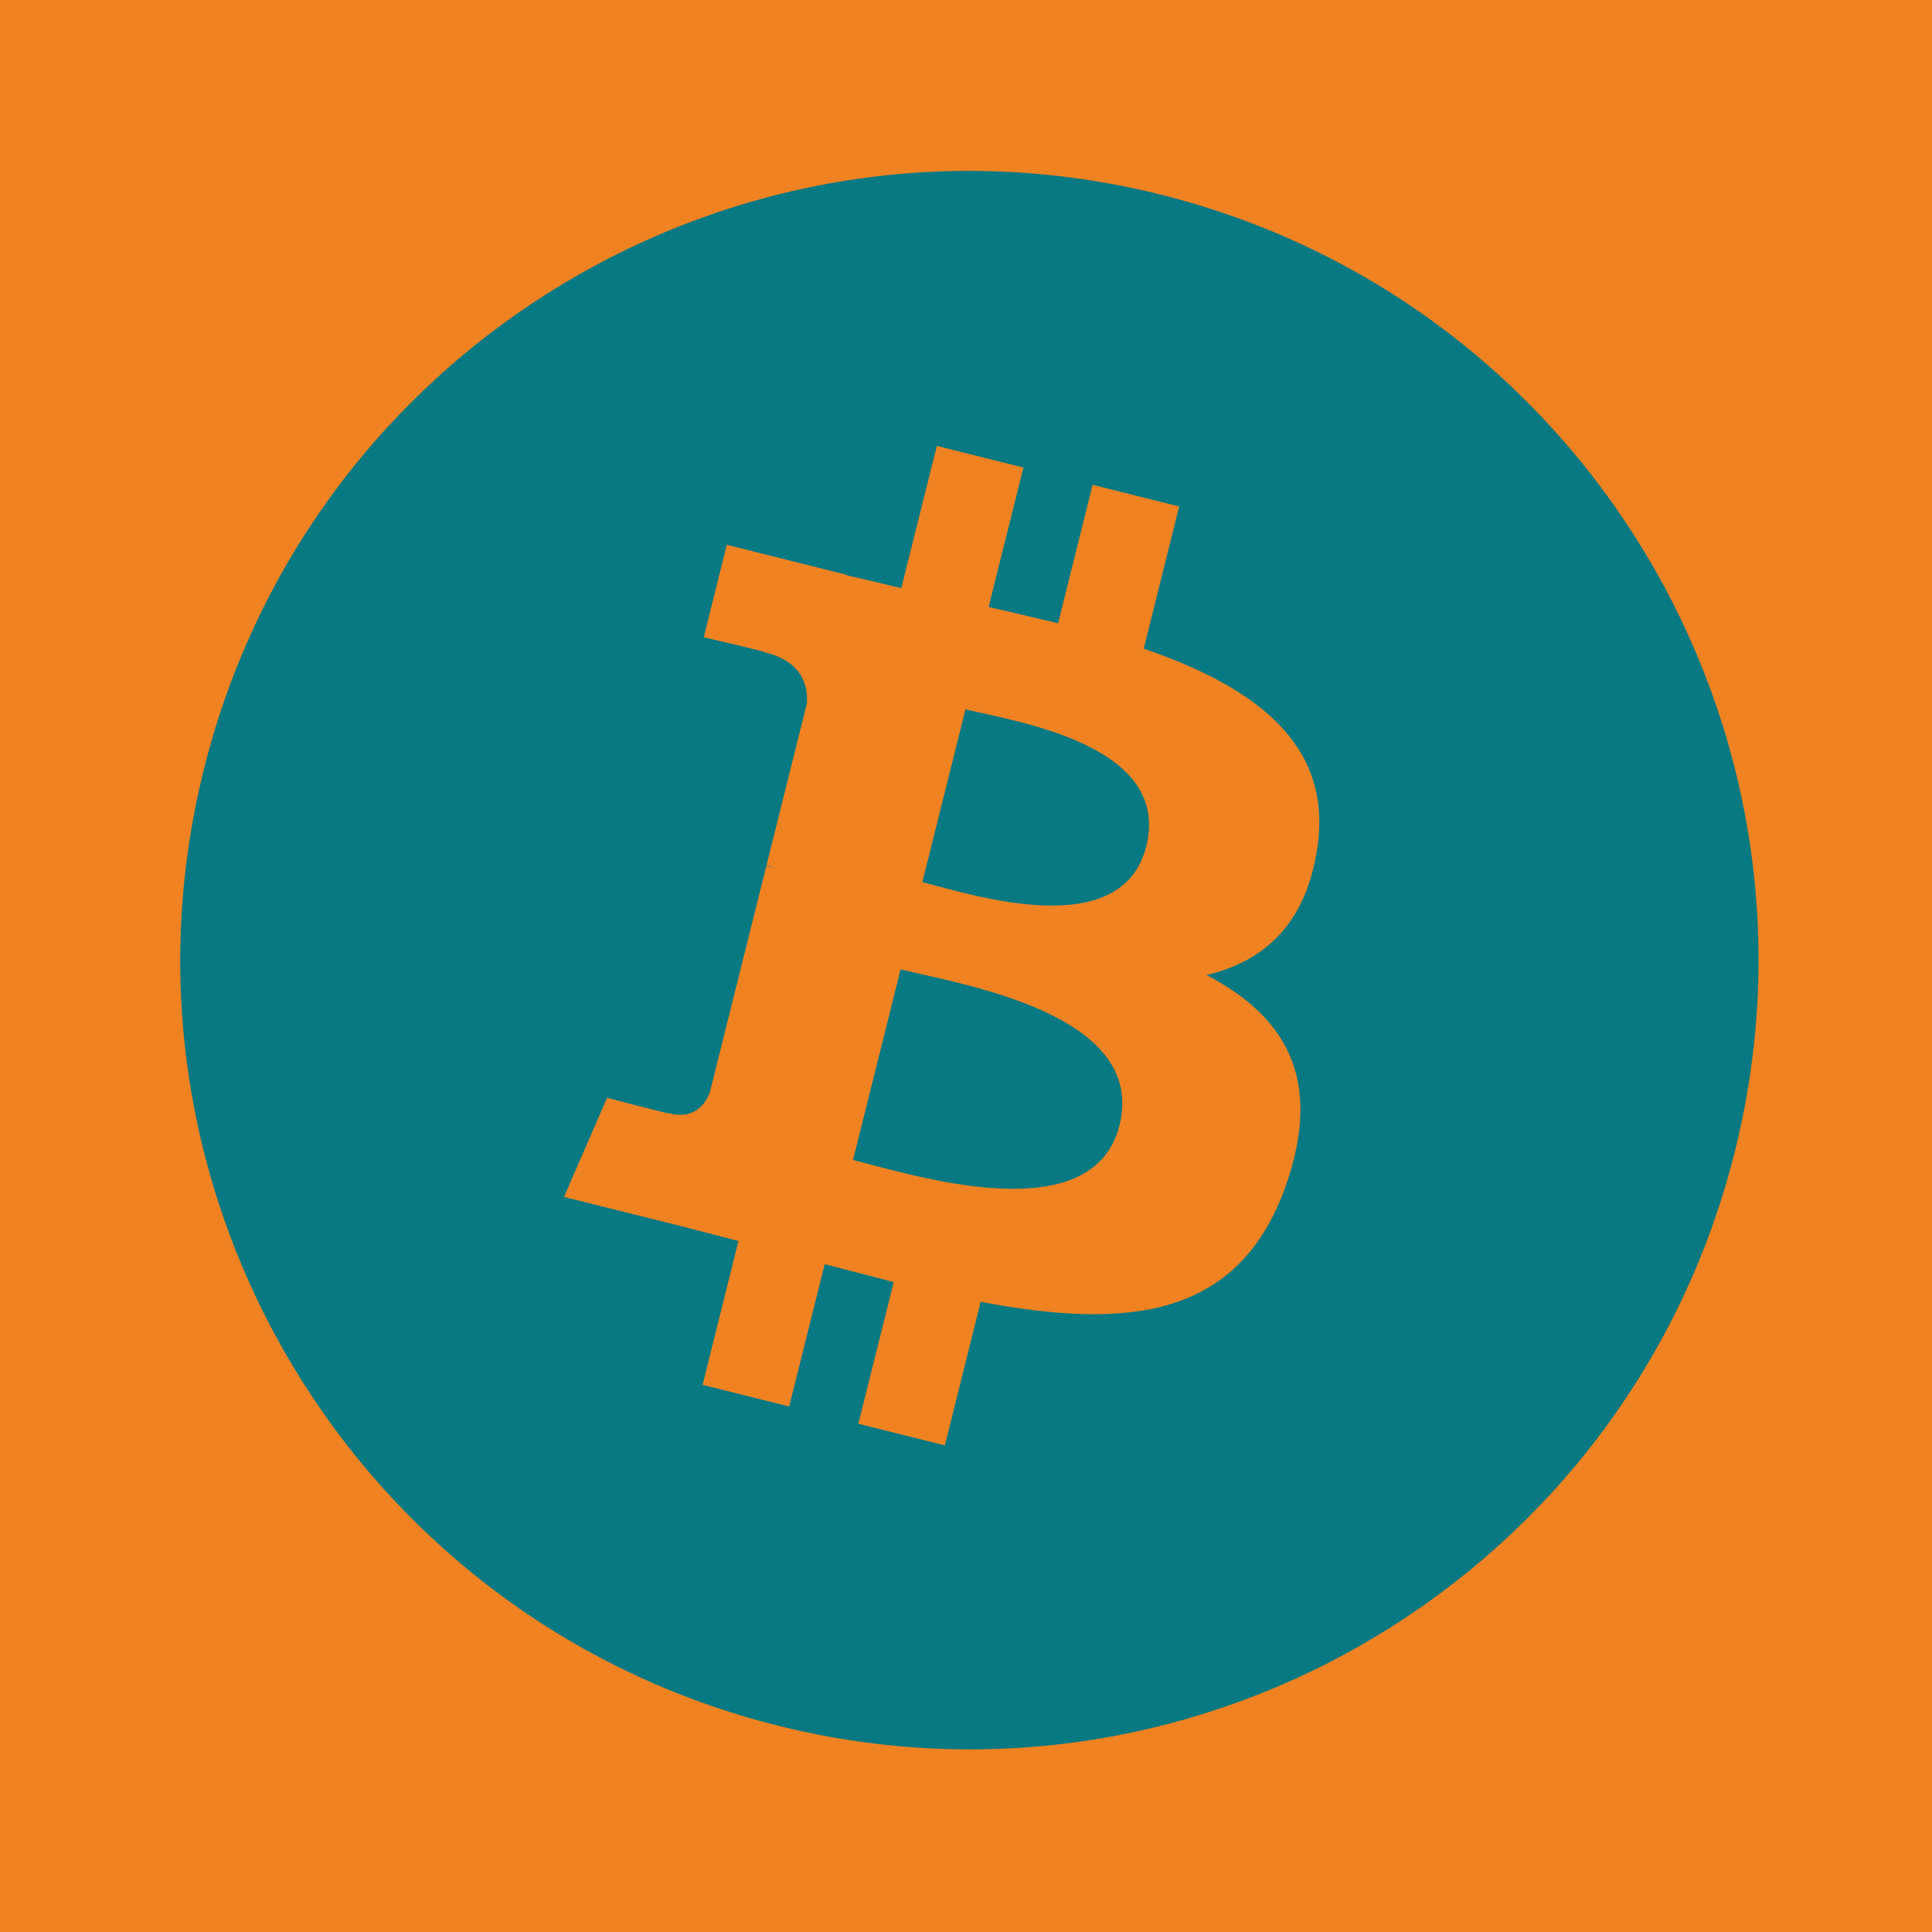 <svg xmlns="http://www.w3.org/2000/svg" viewBox="0 0 150 150" xmlns:v="https://vecta.io/nano"><path fill="#f08222" d="M0 0h150v150H0z"/><path fill="#067982" d="M134.7 89.37c-8.18 32.83-41.43 52.8-74.26 44.62-32.82-8.19-52.8-41.44-44.61-74.26C24.01 26.9 57.26 6.92 90.08 15.1c32.82 8.19 52.8 41.44 44.62 74.27h0z"/><path fill="#f08222" d="M102.28 65.82c1.22-8.15-4.99-12.54-13.48-15.46l2.75-11.04-6.72-1.68-2.68 10.75-5.39-1.27 2.7-10.82-6.72-1.68-2.76 11.04-4.29-1.01.01-.03-9.27-2.32-1.79 7.18s4.99 1.14 4.88 1.21c2.72.68 3.21 2.48 3.13 3.91l-3.14 12.58c.19.05.43.12.7.22-.22-.06-.46-.12-.71-.18l-4.4 17.63c-.33.83-1.18 2.07-3.08 1.6.07.1-4.89-1.22-4.89-1.22l-3.34 7.7 8.75 2.18 4.79 1.24-2.78 11.17 6.72 1.68 2.76-11.05 5.36 1.39-2.75 11 6.72 1.68 2.78-11.15c11.46 2.17 20.08 1.29 23.71-9.07 2.92-8.35-.15-13.16-6.18-16.3 4.42-1.03 7.73-3.92 8.61-9.88h0zM86.92 87.36c-2.08 8.35-16.13 3.84-20.69 2.7l3.69-14.8c4.55 1.14 19.17 3.39 17 12.1h0zM89 65.7c-1.9 7.59-13.6 3.74-17.39 2.79l3.35-13.42c3.79.94 16.01 2.7 14.04 10.63z"/></svg>